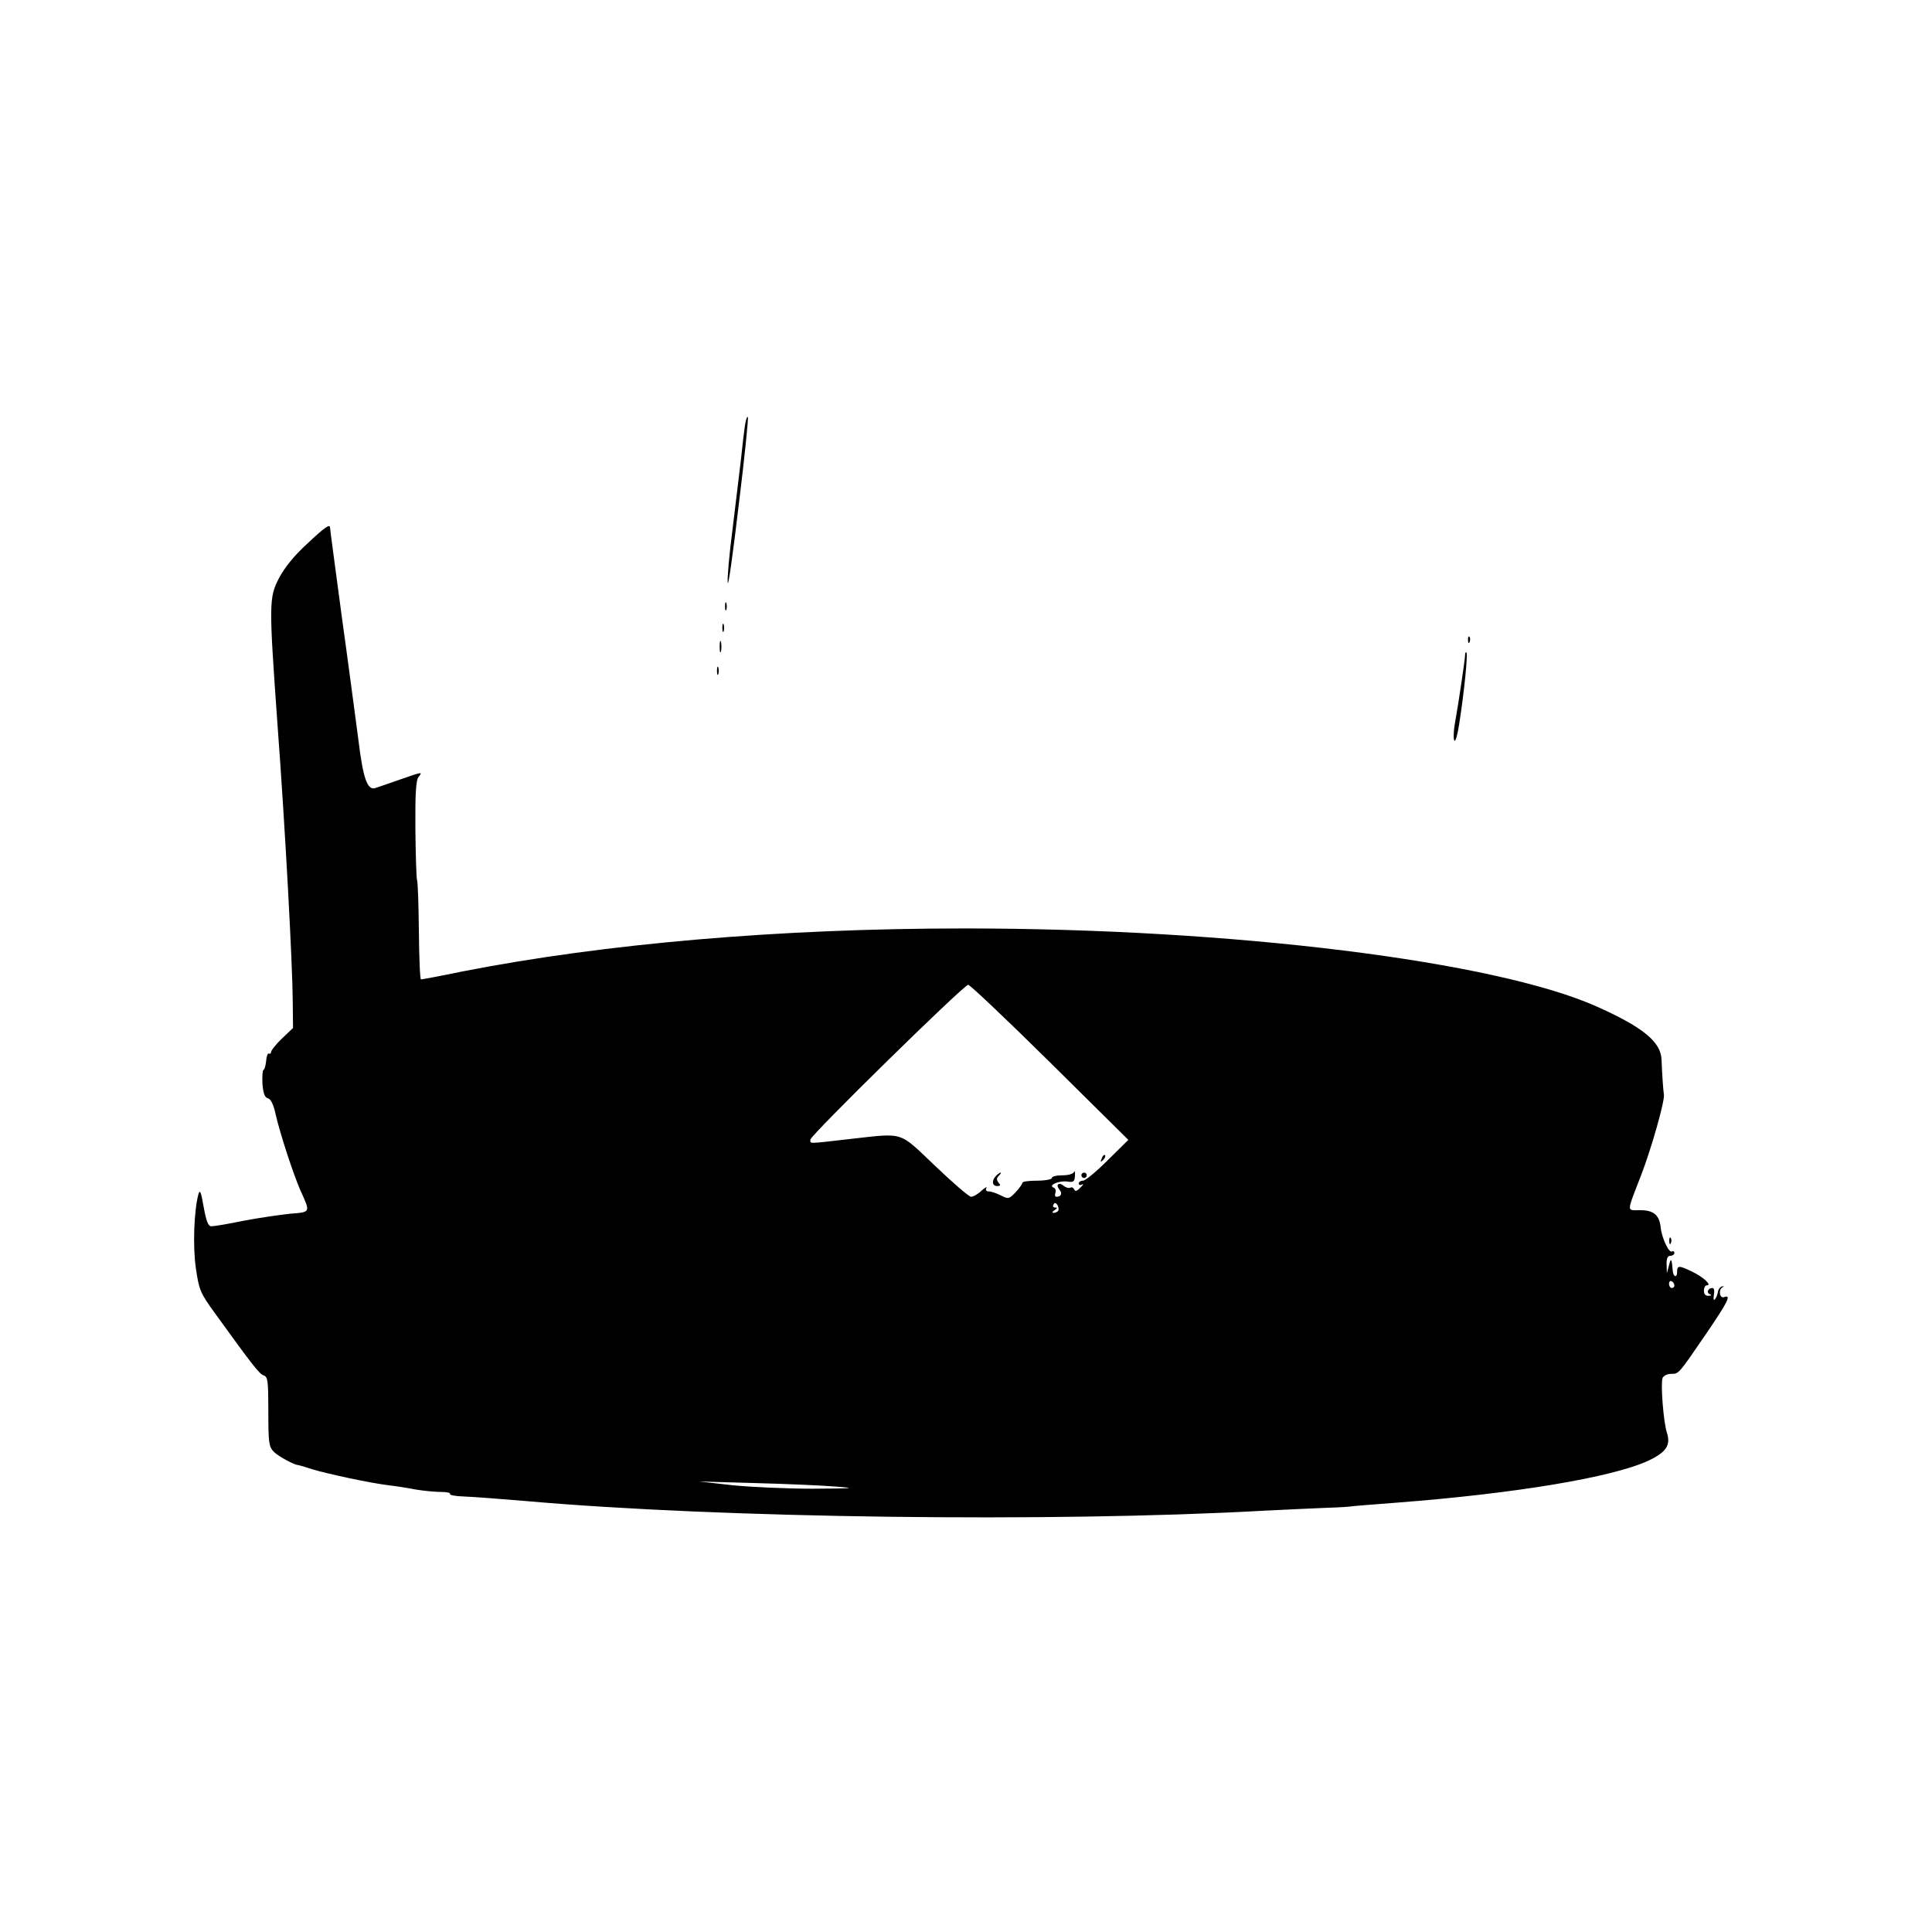 <?xml version="1.0" standalone="no"?>
<!DOCTYPE svg PUBLIC "-//W3C//DTD SVG 20010904//EN"
 "http://www.w3.org/TR/2001/REC-SVG-20010904/DTD/svg10.dtd">
<svg version="1.0" xmlns="http://www.w3.org/2000/svg"
 width="720pt" height="720pt" viewBox="0 0 720 720"
 preserveAspectRatio="xMidYMid meet">
<g transform="translate(0,720) scale(0.1,-0.1)"
fill="#000000" stroke="none">
<path d="M2776 5613 c-3 -21 -10 -78 -15 -128 -6 -49 -20 -165 -31 -257 -12
-92 -20 -182 -18 -200 2 -18 20 112 41 290 22 178 37 326 34 328 -3 3 -8 -12
-11 -33z"/>
<path d="M1143 5172 c-47 -43 -83 -88 -103 -126 -38 -73 -38 -95 -6 -544 29
-389 56 -893 57 -1035 l1 -98 -41 -39 c-23 -22 -41 -45 -41 -51 0 -5 -4 -8 -8
-5 -4 2 -9 -10 -10 -27 -2 -18 -6 -33 -10 -34 -4 -2 -5 -25 -4 -52 3 -35 8
-50 20 -54 11 -2 22 -24 30 -63 16 -70 66 -222 91 -279 38 -84 40 -82 -36 -88
-38 -4 -115 -15 -173 -26 -58 -12 -112 -21 -122 -21 -12 0 -19 17 -29 72 -10
58 -14 67 -20 46 -16 -62 -21 -192 -9 -275 12 -81 16 -91 71 -167 141 -195
165 -226 182 -232 15 -5 17 -20 17 -135 0 -117 2 -131 21 -150 16 -16 76 -49
91 -49 2 0 26 -7 53 -16 61 -18 216 -51 282 -59 26 -3 72 -10 102 -16 30 -5
72 -9 93 -9 22 0 37 -3 35 -7 -3 -5 21 -9 52 -10 31 -1 135 -9 231 -17 722
-64 1962 -80 2750 -36 85 4 182 9 215 10 33 1 78 3 100 5 22 3 103 9 180 15
442 34 802 94 937 156 68 32 85 58 70 105 -13 40 -24 183 -16 204 4 8 18 15
31 15 30 0 27 -3 133 152 79 116 94 145 65 134 -17 -6 -22 29 -5 37 6 3 5 4
-2 3 -7 -1 -15 -11 -16 -22 -2 -10 -7 -23 -12 -27 -4 -5 -5 3 -3 17 3 15 1 26
-5 26 -17 0 -24 -18 -10 -23 8 -3 6 -6 -4 -6 -12 -1 -18 6 -18 19 0 11 5 20
11 20 20 0 -12 30 -55 51 -50 24 -56 24 -56 -3 0 -21 -14 -17 -16 5 -4 48 -7
51 -14 22 l-8 -30 -1 33 c-1 22 4 32 14 32 8 0 15 5 15 11 0 5 -4 8 -9 5 -11
-7 -38 50 -42 89 -5 47 -26 65 -77 65 -51 0 -51 -12 3 128 39 100 89 278 86
302 -3 18 -7 80 -9 132 -3 65 -68 119 -237 195 -378 171 -1361 293 -2360 293
-687 0 -1339 -56 -1870 -160 -82 -17 -153 -30 -156 -30 -4 0 -7 82 -8 182 -1
100 -4 185 -7 189 -2 4 -5 88 -6 188 -1 133 2 184 12 196 16 20 15 19 -72 -11
-40 -14 -80 -28 -90 -31 -29 -9 -45 37 -62 177 -10 74 -37 281 -62 460 -24
179 -44 328 -44 333 0 16 -18 4 -87 -61z m2770 -1931 l292 -289 -77 -76 c-42
-42 -83 -76 -92 -76 -9 0 -16 -5 -16 -11 0 -5 6 -7 13 -3 6 4 4 -2 -7 -12 -13
-14 -20 -15 -23 -6 -3 6 -9 9 -14 6 -6 -3 -17 0 -25 7 -18 15 -31 4 -16 -14
12 -14 7 -27 -11 -27 -5 0 -7 6 -4 14 3 8 1 17 -6 20 -22 8 16 26 48 23 26 -4
30 -1 31 22 1 14 -1 20 -3 14 -3 -8 -22 -13 -44 -13 -21 0 -39 -4 -39 -10 0
-5 -25 -10 -55 -10 -30 0 -55 -3 -55 -8 0 -4 -11 -20 -25 -35 -25 -26 -27 -26
-55 -12 -16 8 -36 15 -45 15 -10 0 -13 5 -9 13 4 6 -4 2 -18 -10 -13 -13 -31
-23 -39 -23 -8 0 -68 52 -134 115 -138 131 -112 123 -320 100 -157 -18 -145
-18 -145 -2 -1 15 571 576 588 577 7 0 144 -130 305 -289z m31 -553 c-3 -4
-11 -8 -17 -8 -7 0 -6 4 3 10 11 7 11 10 2 10 -7 0 -10 5 -6 11 4 8 9 7 15 -2
4 -7 5 -17 3 -21z m2296 -279 c0 -5 -4 -9 -10 -9 -5 0 -10 7 -10 16 0 8 5 12
10 9 6 -3 10 -10 10 -16z m-3125 -749 c79 -6 68 -7 -85 -8 -96 0 -231 6 -300
13 l-125 14 210 -6 c116 -3 251 -9 300 -13z"/>
<path d="M4106 2883 c-6 -14 -5 -15 5 -6 7 7 10 15 7 18 -3 3 -9 -2 -12 -12z"/>
<path d="M3712 2818 c-17 -17 -15 -38 4 -38 13 0 14 3 5 13 -8 10 -7 17 1 25
7 7 10 12 7 12 -3 0 -10 -5 -17 -12z"/>
<path d="M4030 2820 c0 -5 5 -10 10 -10 6 0 10 5 10 10 0 6 -4 10 -10 10 -5 0
-10 -4 -10 -10z"/>
<path d="M2702 4940 c0 -14 2 -19 5 -12 2 6 2 18 0 25 -3 6 -5 1 -5 -13z"/>
<path d="M2692 4860 c0 -14 2 -19 5 -12 2 6 2 18 0 25 -3 6 -5 1 -5 -13z"/>
<path d="M5471 4814 c0 -11 3 -14 6 -6 3 7 2 16 -1 19 -3 4 -6 -2 -5 -13z"/>
<path d="M2682 4790 c0 -19 2 -27 5 -17 2 9 2 25 0 35 -3 9 -5 1 -5 -18z"/>
<path d="M5460 4759 c0 -14 -24 -178 -39 -261 -4 -26 -5 -52 -1 -58 4 -6 12
22 18 62 18 114 33 260 27 266 -3 3 -5 -1 -5 -9z"/>
<path d="M2672 4700 c0 -14 2 -19 5 -12 2 6 2 18 0 25 -3 6 -5 1 -5 -13z"/>
<path d="M6221 2574 c0 -11 3 -14 6 -6 3 7 2 16 -1 19 -3 4 -6 -2 -5 -13z"/>
</g>
</svg>
